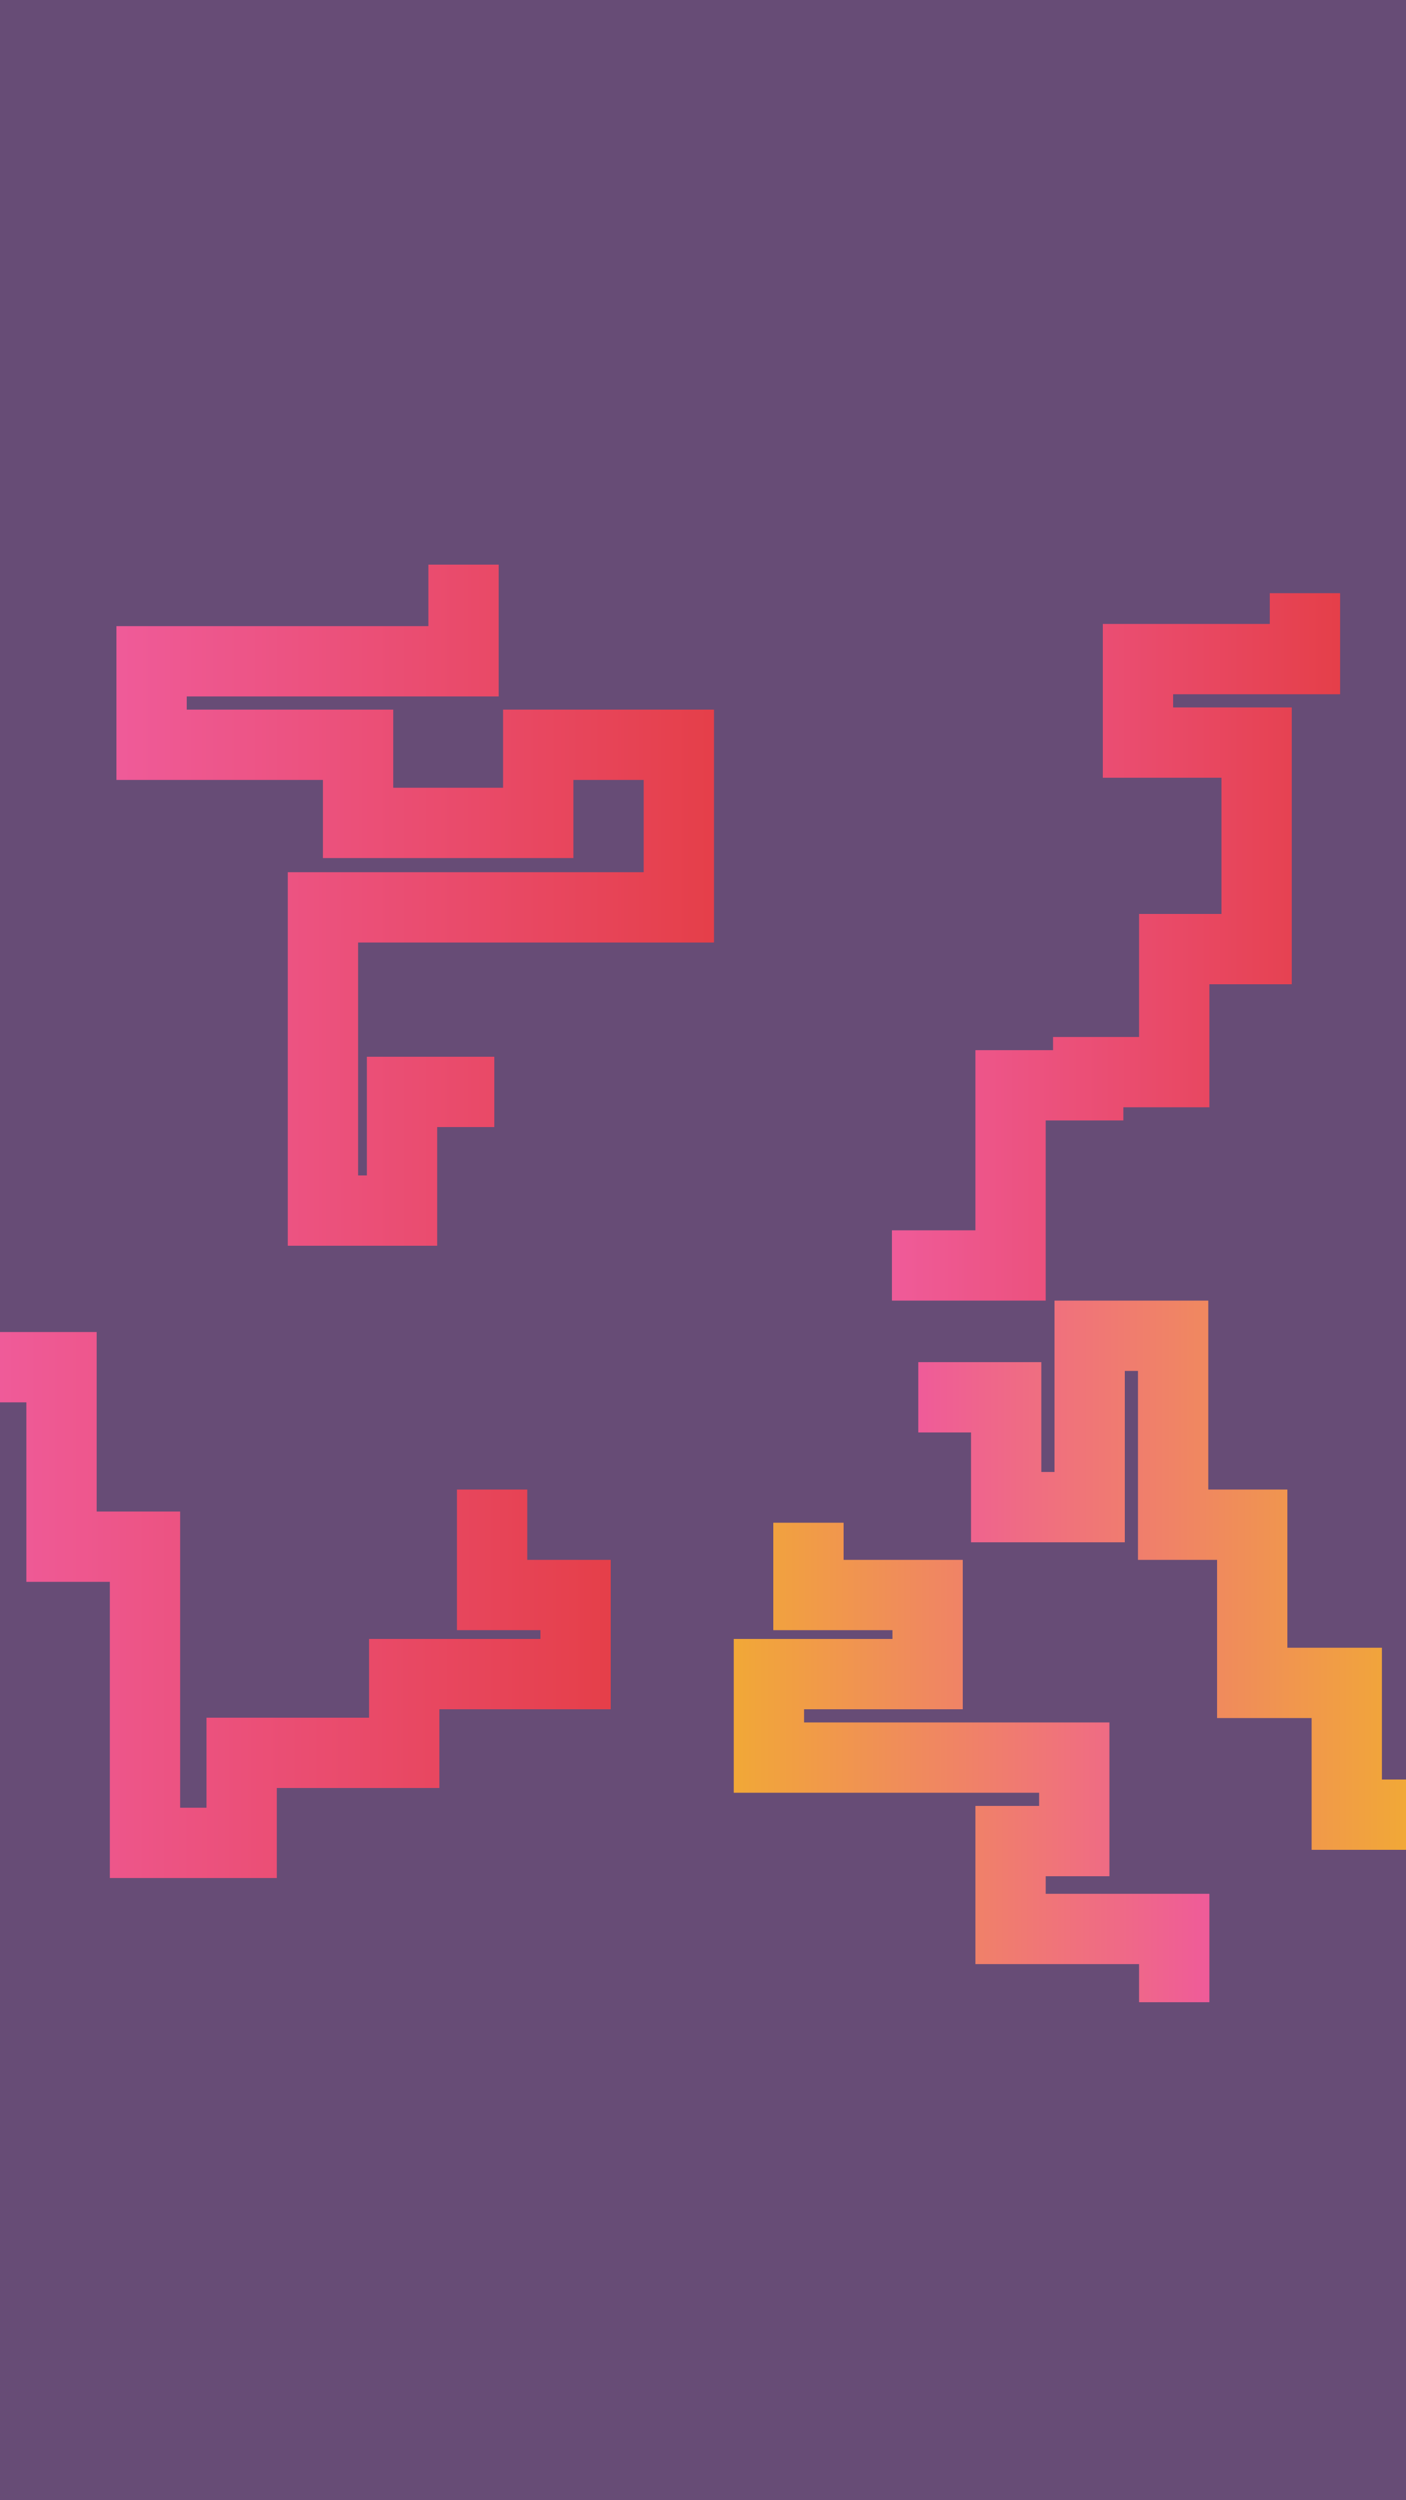<svg xmlns="http://www.w3.org/2000/svg" xmlns:xlink="http://www.w3.org/1999/xlink" viewBox="0 0 320 569"><defs><style>.cls-1{fill:#674c76;}.cls-2,.cls-3,.cls-4,.cls-5,.cls-6{fill:none;stroke-miterlimit:10;stroke-width:16px;}.cls-2{stroke:url(#linear-gradient);}.cls-3{stroke:url(#linear-gradient-2);}.cls-4{stroke:url(#linear-gradient-3);}.cls-5{stroke:url(#linear-gradient-4);}.cls-6{stroke:url(#linear-gradient-5);}</style><linearGradient id="linear-gradient" x1="26.5" y1="206.01" x2="162.5" y2="206.01" gradientUnits="userSpaceOnUse"><stop offset="0" stop-color="#ef5b99"/><stop offset="1" stop-color="#e53f49"/></linearGradient><linearGradient id="linear-gradient-2" x1="203" y1="215.5" x2="305" y2="215.5" xlink:href="#linear-gradient"/><linearGradient id="linear-gradient-3" x1="0" y1="365.28" x2="139" y2="365.28" xlink:href="#linear-gradient"/><linearGradient id="linear-gradient-4" x1="167" y1="401.11" x2="275.25" y2="401.11" gradientUnits="userSpaceOnUse"><stop offset="0" stop-color="#f1a837"/><stop offset="1" stop-color="#ef5b99"/></linearGradient><linearGradient id="linear-gradient-5" x1="209" y1="358.49" x2="320" y2="358.49" gradientUnits="userSpaceOnUse"><stop offset="0" stop-color="#ef5b99"/><stop offset="1" stop-color="#f1a837"/></linearGradient></defs><title>Artboard 1</title><g id="Layer_1_copy_2" data-name="Layer 1 copy 2"><rect class="cls-1" width="320" height="569"/></g><g id="Layer_5" data-name="Layer 5"><polyline class="cls-2" points="105.5 128.5 105.5 150.5 34.5 150.5 34.5 169.5 81.5 169.5 81.5 187.28 122.5 187.28 122.5 169.5 154.5 169.5 154.5 206.5 73.5 206.5 73.5 275.51 91.5 275.51 91.5 248.5 112.5 248.5"/><polyline class="cls-3" points="297 135 297 150 259 150 259 169 286 169 286 216 267.25 216 267.25 244 247.67 244 247.67 247 230 247 230 288 203 288"/><polyline class="cls-4" points="0 311.15 14 311.15 14 352 33 352 33 419.41 55 419.41 55 398.92 92 398.92 92 381 131 381 131 363 112 363 112 339"/><polyline class="cls-5" points="267.25 455.67 267.25 439 230 439 230 419 244.5 419 244.5 400 175 400 175 381 211.12 381 211.12 363 184 363 184 346.55"/><polyline class="cls-6" points="320 412.99 306.52 412.99 306.52 383 285 383 285 347 267 347 267 304 248 304 248 343 229 343 229 318 209 318"/></g></svg>